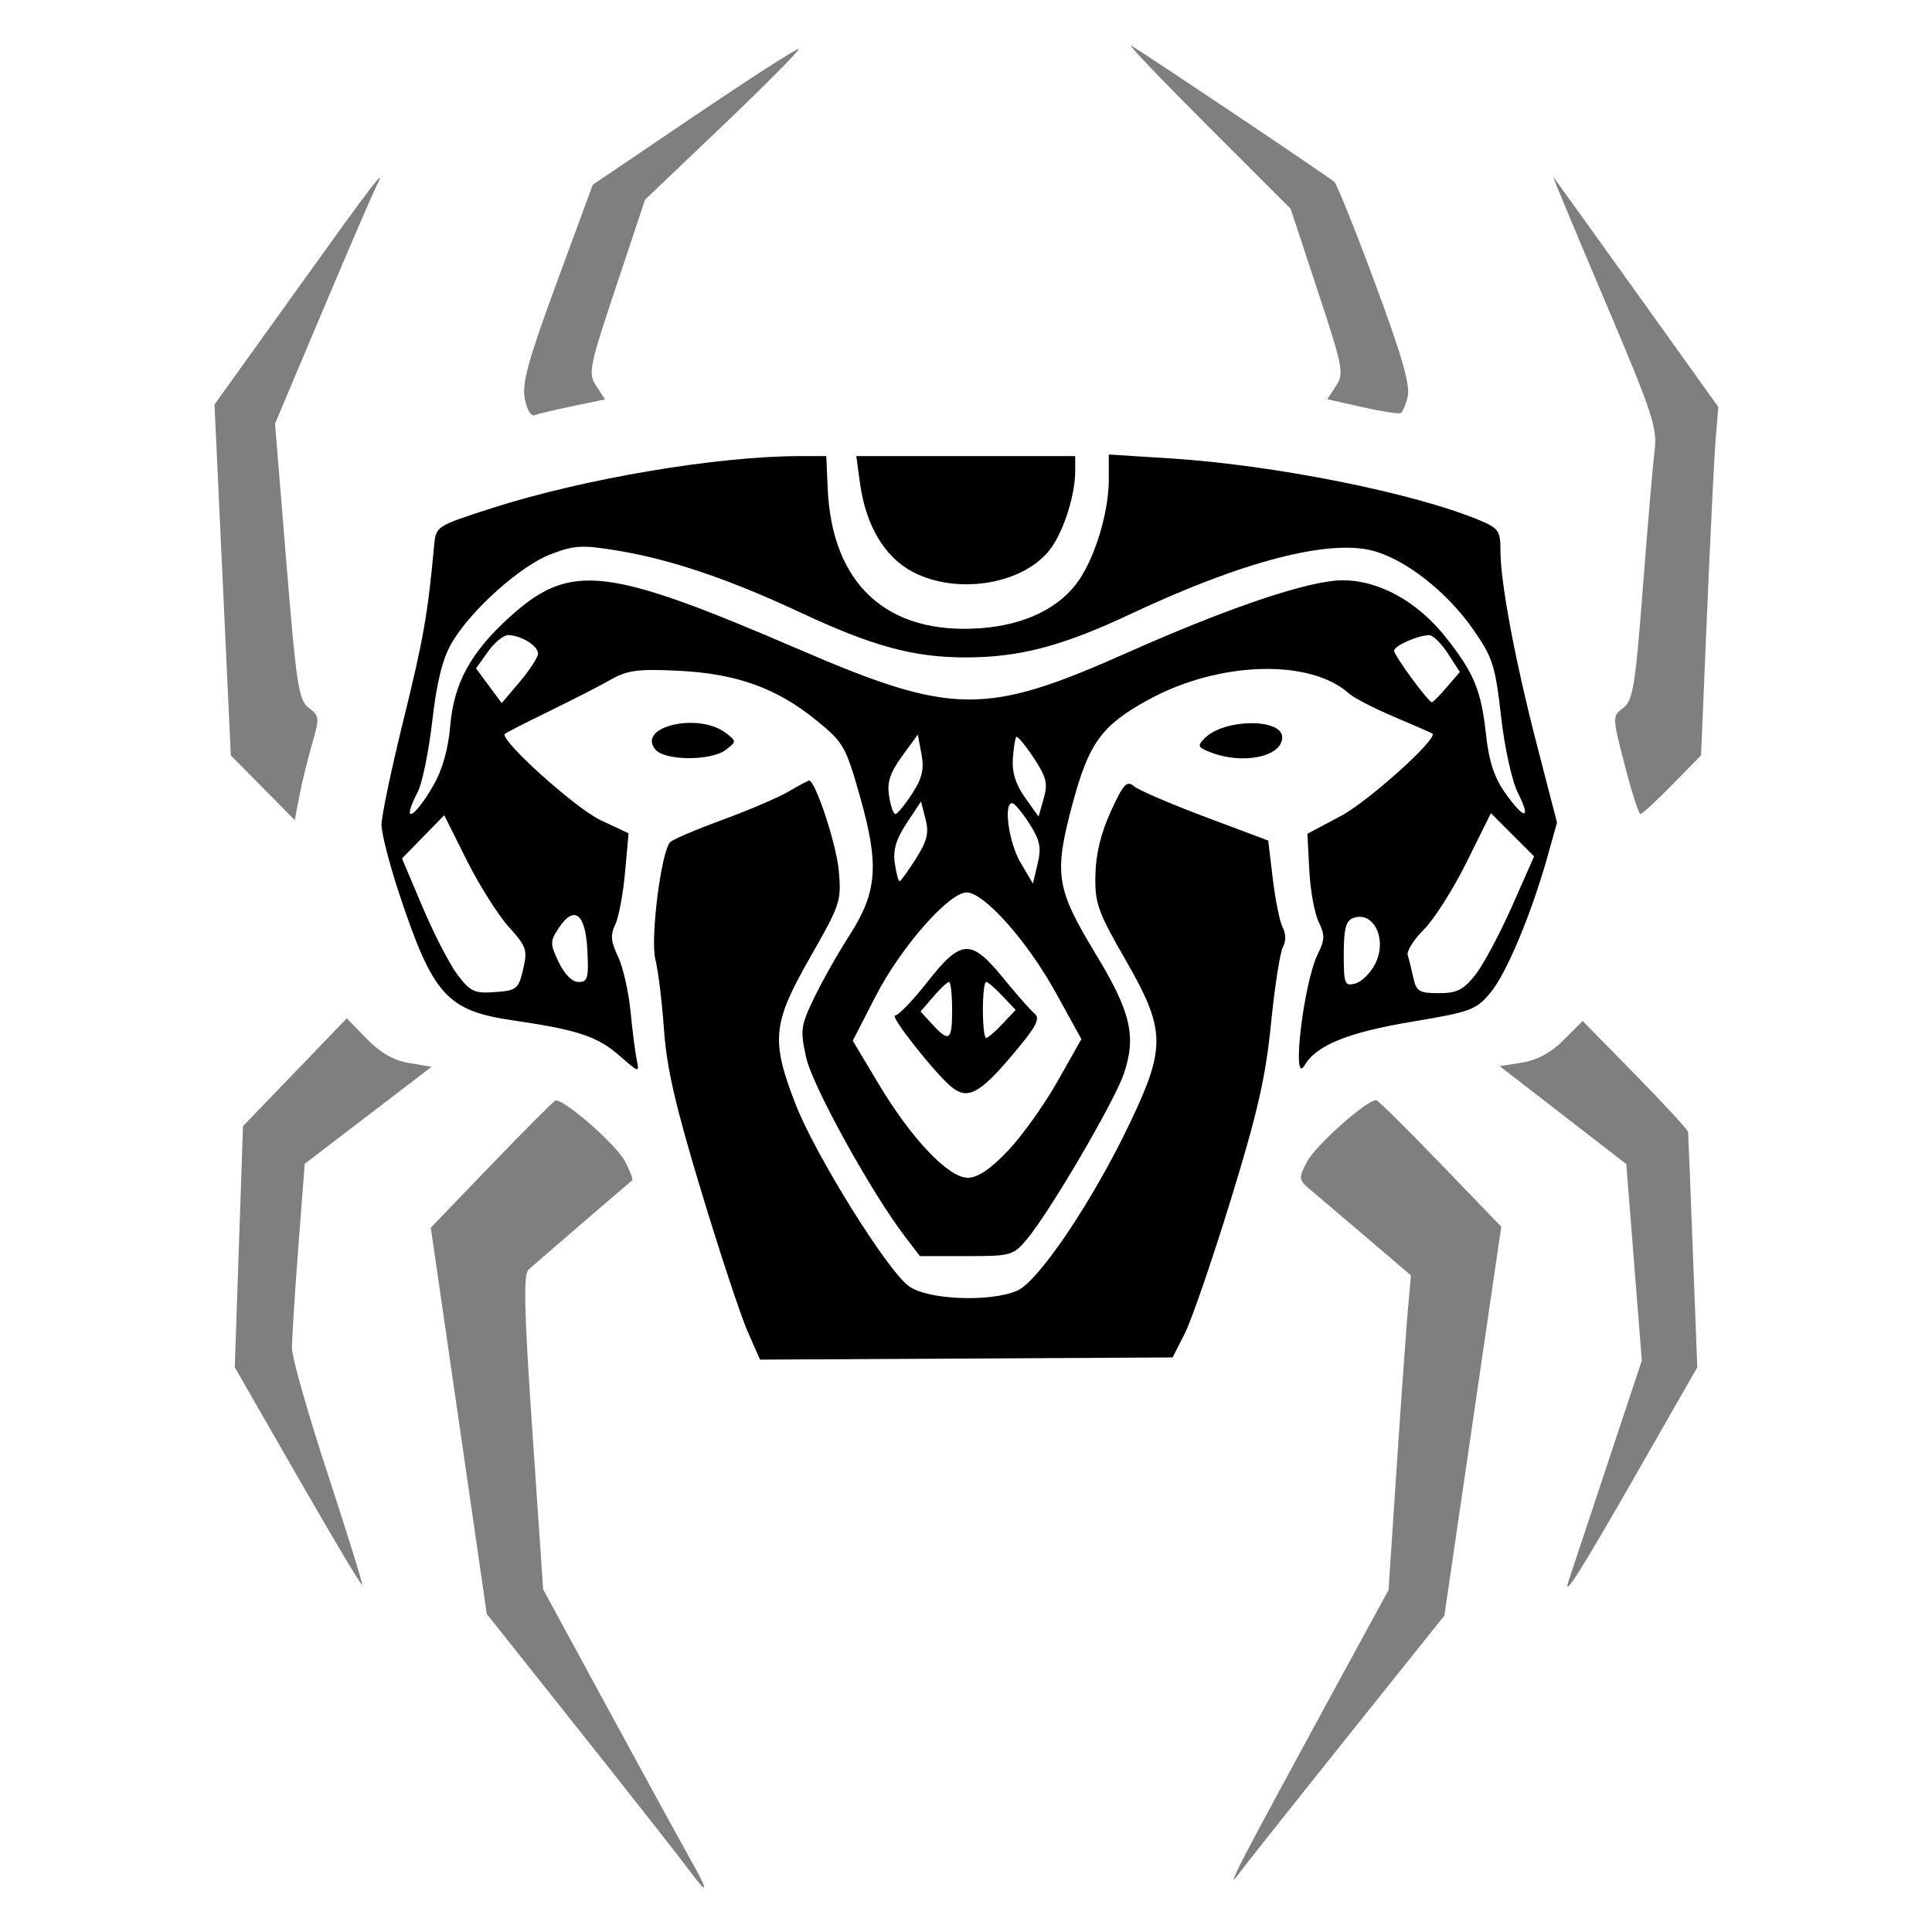 <?xml version="1.0" encoding="UTF-8" standalone="no"?>
<svg
   width="512"
   height="512"
   viewBox="0 0 135.467 135.467"
   version="1.1"
   id="svg8"
   inkscape:version="1.1 (c68e22c387, 2021-05-23)"
   sodipodi:docname="Stalker.svg"
   xmlns:inkscape="http://www.inkscape.org/namespaces/inkscape"
   xmlns:sodipodi="http://sodipodi.sourceforge.net/DTD/sodipodi-0.dtd"
   xmlns="http://www.w3.org/2000/svg"
   xmlns:svg="http://www.w3.org/2000/svg"
   xmlns:rdf="http://www.w3.org/1999/02/22-rdf-syntax-ns#"
   xmlns:cc="http://creativecommons.org/ns#"
   xmlns:dc="http://purl.org/dc/elements/1.1/">
  <defs
     id="defs2">
    <linearGradient
       id="linearGradient1099-6-5"
       inkscape:swatch="gradient">
      <stop
         style="stop-color:#273839;stop-opacity:0.5"
         offset="0"
         id="stop1151" />
      <stop
         style="stop-color:#273839;stop-opacity:1"
         offset="1"
         id="stop1153" />
    </linearGradient>
  </defs>
  <sodipodi:namedview
     id="base"
     pagecolor="#ffffff"
     bordercolor="#666666"
     borderopacity="1.0"
     inkscape:pageopacity="0.0"
     inkscape:pageshadow="2"
     inkscape:zoom="1.979899"
     inkscape:cx="172.23101"
     inkscape:cy="258.85159"
     inkscape:document-units="px"
     inkscape:current-layer="g2326"
     inkscape:document-rotation="0"
     showgrid="false"
     inkscape:pagecheckerboard="true"
     inkscape:object-nodes="true"
     fit-margin-top="0"
     fit-margin-left="0"
     fit-margin-right="0"
     fit-margin-bottom="0"
     inkscape:window-width="2560"
     inkscape:window-height="1387"
     inkscape:window-x="-8"
     inkscape:window-y="-8"
     inkscape:window-maximized="1"
     units="px" />
  <g
     inkscape:label="Layer 1"
     inkscape:groupmode="layer"
     id="layer1"
     transform="translate(-59.626,-110.158)">
    <path
       style="fill:#000000;stroke-width:0.265"
       id="path853"
       d="" />
    <path
       style="fill:#000000;stroke-width:0.265"
       id="path849"
       d="" />
    <g
       id="g1061"
       transform="translate(9.071,1.89)">
      <g
         id="g1320"
         transform="translate(7.216,44.901)">
        <g
           id="g2326"
           transform="matrix(1.112,0,0,1.112,-13.383,-17.626)">
          <path
             style="fill:#000000;fill-opacity:1;stroke-width:0.353"
             d="m 98.152,156.797 c -0.43,-0.973 -1.743,-4.942 -2.917,-8.819 -1.631,-5.387 -2.188,-7.799 -2.359,-10.225 -0.123,-1.746 -0.366,-3.731 -0.54,-4.41 -0.336,-1.314 0.364,-6.846 0.938,-7.413 0.17,-0.168 1.659,-0.801 3.308,-1.406 1.649,-0.605 3.524,-1.409 4.165,-1.785 0.642,-0.377 1.217,-0.685 1.279,-0.685 0.397,0 1.721,4.009 1.872,5.668 0.174,1.924 0.105,2.135 -1.804,5.476 -2.378,4.163 -2.485,5.228 -0.929,9.241 1.244,3.208 5.757,10.466 7.146,11.492 1.164,0.86 5.087,1.029 6.827,0.294 1.35,-0.57 4.804,-5.708 7.141,-10.623 2.26,-4.752 2.227,-5.853 -0.31,-10.261 -1.738,-3.02 -1.924,-3.543 -1.89,-5.323 0.025,-1.322 0.346,-2.647 0.97,-4.012 0.802,-1.751 1.009,-1.975 1.473,-1.589 0.297,0.247 2.321,1.117 4.498,1.934 l 3.957,1.486 0.291,2.43 c 0.16,1.337 0.441,2.712 0.625,3.056 0.207,0.386 0.21,0.859 0.008,1.236 -0.18,0.336 -0.518,2.515 -0.751,4.843 -0.34,3.394 -0.844,5.595 -2.542,11.112 -1.165,3.784 -2.465,7.562 -2.889,8.397 l -0.771,1.518 -13.007,0.069 -13.007,0.069 -0.782,-1.769 z m 9.9,-6.017 c -2.128,-2.789 -5.804,-9.455 -6.206,-11.251 -0.388,-1.736 -0.354,-1.995 0.492,-3.761 0.5,-1.043 1.497,-2.809 2.215,-3.923 1.777,-2.759 1.909,-4.458 0.683,-8.779 -0.905,-3.189 -1.036,-3.417 -2.773,-4.827 -2.494,-2.026 -5.036,-2.934 -8.702,-3.11 -2.519,-0.121 -3.196,-0.032 -4.233,0.558 -0.679,0.386 -2.425,1.282 -3.881,1.991 -1.455,0.708 -2.716,1.352 -2.802,1.431 -0.379,0.346 4.451,4.7 6.04,5.445 l 1.758,0.824 -0.224,2.484 c -0.123,1.366 -0.402,2.844 -0.62,3.283 -0.31,0.627 -0.273,1.058 0.175,1.996 0.314,0.658 0.669,2.203 0.789,3.434 0.12,1.231 0.297,2.619 0.394,3.086 0.172,0.827 0.146,0.821 -1.069,-0.245 -1.4,-1.229 -2.643,-1.643 -6.728,-2.24 -4.184,-0.612 -5.059,-1.589 -7.195,-8.037 -0.605,-1.828 -1.101,-3.765 -1.101,-4.303 0,-0.538 0.626,-3.52 1.392,-6.625 1.249,-5.067 1.528,-6.655 1.926,-10.967 0.113,-1.227 0.122,-1.233 3.627,-2.362 5.77,-1.859 14.232,-3.288 19.463,-3.287 l 1.638,1.7e-4 0.088,2.024 c 0.262,6.056 3.742,9.25 9.618,8.83 2.833,-0.203 5.055,-1.291 6.247,-3.062 1.046,-1.553 1.862,-4.323 1.862,-6.319 v -1.574 l 3.899,0.247 c 6.535,0.413 15.366,2.181 19.473,3.897 1.204,0.503 1.323,0.675 1.323,1.913 0,2.033 0.922,6.936 2.321,12.339 l 1.246,4.812 -0.586,2.095 c -1.016,3.633 -2.602,7.424 -3.61,8.632 -0.91,1.089 -1.236,1.21 -4.987,1.837 -3.98,0.666 -5.996,1.482 -6.719,2.721 -0.87,1.492 -0.083,-5.193 0.827,-7.017 0.438,-0.878 0.445,-1.185 0.044,-2.007 -0.26,-0.534 -0.526,-2.002 -0.59,-3.263 l -0.117,-2.293 2.107,-1.119 c 1.742,-0.925 6.172,-4.915 5.77,-5.198 -0.064,-0.045 -1.148,-0.52 -2.41,-1.055 -1.261,-0.535 -2.537,-1.193 -2.835,-1.462 -2.454,-2.213 -8.19,-2.048 -12.62,0.364 -2.989,1.627 -3.801,2.742 -4.841,6.647 -1.165,4.378 -1.024,5.275 1.489,9.422 2.208,3.645 2.566,5.18 1.76,7.545 -0.602,1.767 -4.684,8.731 -6.113,10.43 -0.859,1.021 -0.999,1.059 -3.817,1.059 h -2.925 z m 6.498,-5.367 c 0.886,-0.928 2.294,-2.896 3.128,-4.372 l 1.518,-2.684 -1.626,-2.948 c -1.782,-3.232 -4.514,-6.3 -5.61,-6.3 -1.116,0 -4.152,3.458 -5.729,6.526 l -1.451,2.822 1.633,2.731 c 2.07,3.461 4.4,5.912 5.623,5.912 0.618,0 1.41,-0.532 2.513,-1.688 z m -3.552,-4.045 c -1.046,-0.862 -3.913,-4.498 -3.547,-4.498 0.205,0 1.121,-0.953 2.035,-2.117 2.127,-2.708 2.748,-2.742 4.766,-0.265 0.83,1.019 1.724,2.033 1.988,2.255 0.391,0.328 0.112,0.837 -1.498,2.734 -1.978,2.332 -2.741,2.717 -3.745,1.89 z m 0.047,-4.851 c 0,-0.97 -0.087,-1.764 -0.193,-1.764 -0.106,0 -0.554,0.419 -0.995,0.932 l -0.802,0.932 0.73,0.795 c 1.081,1.176 1.26,1.049 1.26,-0.895 z m 3.175,0.882 0.829,-0.882 -0.829,-0.882 c -0.456,-0.485 -0.92,-0.882 -1.032,-0.882 -0.112,0 -0.203,0.794 -0.203,1.764 0,0.97 0.091,1.764 0.203,1.764 0.112,0 0.576,-0.397 1.032,-0.882 z M 83.995,133.955 c 0.287,-1.223 0.215,-1.436 -0.911,-2.682 -0.673,-0.745 -1.863,-2.632 -2.644,-4.193 l -1.421,-2.84 -1.331,1.363 -1.331,1.363 1.305,3.083 c 0.718,1.696 1.711,3.615 2.207,4.266 0.802,1.052 1.063,1.171 2.358,1.076 1.364,-0.1 1.475,-0.191 1.768,-1.435 z m 60.035,0.358 c 0.501,-0.631 1.542,-2.571 2.312,-4.313 l 1.4,-3.166 -1.362,-1.362 -1.362,-1.362 -1.526,3.08 c -0.839,1.694 -2.051,3.605 -2.693,4.247 -0.642,0.642 -1.104,1.374 -1.026,1.625 0.078,0.252 0.238,0.894 0.355,1.428 0.188,0.858 0.373,0.97 1.602,0.97 1.145,0 1.549,-0.201 2.301,-1.147 z m -6.317,-0.68 c 0.803,-1.554 -0.089,-3.407 -1.399,-2.904 -0.439,0.168 -0.574,0.702 -0.574,2.266 0,1.886 0.056,2.031 0.72,1.858 0.396,-0.104 0.96,-0.652 1.253,-1.219 z m -49.668,-0.904 c -0.121,-2.315 -0.839,-2.85 -1.819,-1.355 -0.539,0.823 -0.538,0.974 0.014,2.133 0.367,0.769 0.847,1.247 1.252,1.247 0.578,0 0.645,-0.246 0.552,-2.025 z m 20.712,-5.742 c 0.718,-1.138 0.839,-1.634 0.61,-2.515 l -0.284,-1.097 -0.91,1.375 c -0.663,1.002 -0.864,1.684 -0.742,2.515 0.092,0.627 0.227,1.14 0.299,1.14 0.073,0 0.535,-0.638 1.027,-1.417 z m 7.161,-2.215 c -0.448,-0.702 -0.934,-1.283 -1.08,-1.292 -0.571,-0.032 -0.222,2.486 0.519,3.743 l 0.784,1.329 0.296,-1.252 c 0.243,-1.027 0.15,-1.48 -0.519,-2.528 z m -37.549,-2.471 c 0.539,-0.944 0.912,-2.281 1.029,-3.686 0.225,-2.712 1.304,-4.676 3.802,-6.922 3.782,-3.4 6.061,-3.139 18.181,2.086 9.65,4.16 11.763,4.187 20.601,0.258 5.969,-2.654 10.626,-4.284 13.061,-4.572 2.427,-0.287 5.157,1.071 7.118,3.542 1.803,2.272 2.246,3.347 2.556,6.205 0.175,1.618 0.518,2.656 1.191,3.608 1.215,1.719 1.682,1.735 0.82,0.029 -0.382,-0.755 -0.841,-2.837 -1.07,-4.851 -0.365,-3.201 -0.527,-3.707 -1.753,-5.468 -1.63,-2.34 -4.199,-4.372 -6.256,-4.948 -2.789,-0.781 -8.236,0.625 -15.314,3.954 -4.344,2.043 -7.004,2.746 -10.421,2.753 -3.263,0.007 -5.885,-0.703 -10.393,-2.813 -4.52,-2.116 -8.21,-3.367 -11.564,-3.92 -2.243,-0.37 -2.726,-0.345 -4.215,0.224 -1.939,0.74 -5.085,3.566 -6.268,5.628 -0.567,0.989 -0.931,2.463 -1.208,4.887 -0.218,1.909 -0.631,3.925 -0.918,4.48 -1.091,2.109 -0.224,1.708 1.021,-0.473 z m 30.15,0.589 c 0.641,-0.989 0.773,-1.548 0.594,-2.503 l -0.231,-1.23 -0.993,1.361 c -0.759,1.04 -0.952,1.631 -0.819,2.507 0.096,0.631 0.275,1.145 0.398,1.142 0.123,-0.002 0.596,-0.577 1.05,-1.277 z m 7.665,-2.274 c -0.527,-0.796 -1.018,-1.388 -1.092,-1.314 -0.074,0.074 -0.172,0.695 -0.218,1.382 -0.058,0.854 0.185,1.626 0.768,2.444 l 0.852,1.196 0.324,-1.13 c 0.274,-0.957 0.177,-1.352 -0.634,-2.578 z m -31.249,-6.574 c 0.006,-0.485 -1.092,-1.159 -1.888,-1.159 -0.291,0 -0.864,0.472 -1.275,1.049 l -0.747,1.049 0.81,1.095 0.81,1.095 1.143,-1.35 c 0.629,-0.743 1.145,-1.543 1.148,-1.779 z m 57.304,2.12 0.821,-0.954 -0.75,-1.158 c -0.412,-0.637 -0.938,-1.16 -1.168,-1.162 -0.701,-0.007 -2.228,0.665 -2.228,0.981 0,0.299 2.166,3.248 2.385,3.248 0.065,0 0.487,-0.429 0.939,-0.954 z m -49.905,3.935 c -1.2,-1.446 2.729,-2.366 4.445,-1.041 0.678,0.524 0.678,0.535 0,1.058 -0.92,0.711 -3.85,0.699 -4.445,-0.018 z m 34.964,0.16 c -0.772,-0.308 -0.803,-0.397 -0.314,-0.886 1.224,-1.224 4.876,-1.255 4.876,-0.041 0,1.233 -2.516,1.744 -4.561,0.927 z m -18.746,-11.366 c -1.781,-0.942 -2.957,-2.933 -3.321,-5.621 l -0.226,-1.676 h 6.901 6.901 l -0.002,0.97 c -0.003,1.457 -0.694,3.666 -1.502,4.804 -1.628,2.29 -5.895,3.032 -8.75,1.523 z"
             id="path2322" />
          <path
             style="fill:#000000;fill-opacity:0.502;stroke-width:0.353"
             d="m 94.463,190.757 c -0.462,-0.631 -3.522,-4.523 -6.8,-8.65 l -5.96,-7.504 -1.765,-12.178 -1.765,-12.178 3.807,-3.955 c 2.094,-2.175 3.912,-4 4.041,-4.056 0.453,-0.196 3.849,2.764 4.406,3.84 0.31,0.599 0.512,1.13 0.449,1.179 -0.201,0.158 -6.095,5.236 -6.539,5.635 -0.335,0.3 -0.281,2.535 0.246,10.272 l 0.674,9.888 4.112,7.574 c 2.262,4.166 4.583,8.408 5.159,9.426 1.192,2.107 1.166,2.385 -0.065,0.706 z m 35.244,-1.323 c 0.766,-1.455 3.072,-5.726 5.124,-9.49 l 3.731,-6.844 0.518,-7.796 c 0.285,-4.288 0.603,-8.752 0.707,-9.922 l 0.189,-2.126 -2.673,-2.284 c -1.47,-1.256 -3.074,-2.619 -3.563,-3.03 -0.865,-0.724 -0.874,-0.778 -0.319,-1.85 0.535,-1.035 3.868,-3.989 4.379,-3.881 0.128,0.027 1.952,1.833 4.052,4.013 l 3.82,3.963 -1.793,12.26 -1.793,12.26 -6.269,7.838 c -3.448,4.311 -6.547,8.22 -6.886,8.686 -0.339,0.466 0.01,-0.343 0.776,-1.798 z m -59.926,-23.472 -3.968,-6.912 0.259,-7.602 0.259,-7.602 3.272,-3.4 3.272,-3.4 1.254,1.289 c 0.861,0.885 1.698,1.364 2.672,1.529 l 1.418,0.24 -2.549,1.949 c -1.402,1.072 -3.201,2.447 -3.998,3.057 l -1.449,1.109 -0.405,5.292 c -0.223,2.91 -0.402,5.768 -0.399,6.35 0.003,0.582 1.021,4.154 2.263,7.938 1.242,3.784 2.215,6.923 2.162,6.977 -0.052,0.054 -1.881,-3.012 -4.063,-6.814 z m 80.142,6.539 c 0.097,-0.291 1.174,-3.533 2.394,-7.203 l 2.218,-6.674 -0.49,-6.193 -0.49,-6.193 -3.989,-3.088 -3.989,-3.088 1.415,-0.226 c 0.943,-0.151 1.814,-0.626 2.613,-1.425 l 1.198,-1.198 3.316,3.381 c 1.824,1.86 3.324,3.49 3.335,3.622 0.011,0.133 0.145,3.524 0.298,7.538 l 0.279,7.297 -3.795,6.638 c -3.569,6.242 -4.737,8.089 -4.313,6.814 z M 67.579,122.507 65.563,120.466 65.049,109.405 64.534,98.345 69.504,91.414 c 5.097,-7.108 5.94,-8.211 5.246,-6.86 -0.219,0.427 -1.749,3.975 -3.399,7.884 l -3,7.108 0.71,8.695 c 0.64,7.837 0.78,8.748 1.421,9.231 0.674,0.508 0.684,0.628 0.202,2.294 -0.28,0.967 -0.64,2.439 -0.799,3.27 l -0.29,1.512 z m 85.88,-1.418 c -0.792,-3.063 -0.792,-3.084 -0.099,-3.616 0.618,-0.474 0.76,-1.345 1.241,-7.591 0.299,-3.881 0.632,-7.77 0.74,-8.644 0.177,-1.431 -0.134,-2.367 -3.15,-9.47 -1.841,-4.335 -3.296,-7.827 -3.233,-7.76 0.063,0.067 2.428,3.354 5.257,7.305 l 5.142,7.184 -0.164,1.988 c -0.09,1.094 -0.335,6.036 -0.544,10.984 l -0.38,8.996 -1.816,1.852 c -0.999,1.019 -1.902,1.852 -2.007,1.852 -0.105,0 -0.55,-1.386 -0.988,-3.081 z M 84.095,97.96 c -0.18,-0.961 0.232,-2.451 2.032,-7.341 l 2.258,-6.135 6.425,-4.347 c 3.534,-2.391 6.486,-4.286 6.56,-4.212 0.074,0.074 -2.075,2.243 -4.777,4.82 l -4.912,4.685 -1.816,5.448 c -1.714,5.141 -1.784,5.495 -1.261,6.295 l 0.555,0.847 -2.012,0.418 c -1.107,0.23 -2.195,0.488 -2.419,0.574 -0.236,0.091 -0.502,-0.35 -0.633,-1.05 z m 52.802,0.544 -2.194,-0.495 0.549,-0.838 c 0.515,-0.786 0.444,-1.156 -1.157,-6.006 l -1.706,-5.168 -5.292,-5.289 c -2.91,-2.909 -5.05,-5.154 -4.755,-4.99 0.746,0.416 12.45,8.266 12.806,8.589 0.16,0.145 1.315,3.02 2.567,6.39 1.639,4.411 2.217,6.399 2.064,7.097 -0.117,0.533 -0.32,1.023 -0.45,1.088 -0.131,0.065 -1.225,-0.105 -2.432,-0.377 z"
             id="path2320"
             sodipodi:nodetypes="sscccsssssscssscscsscssssscccsscscccccsscsscscscssscccccsscscscssccccssscssssccssssscsccscsssssscssscsscsssscsscsssssss" />
        </g>
      </g>
    </g>
  </g>
</svg>
